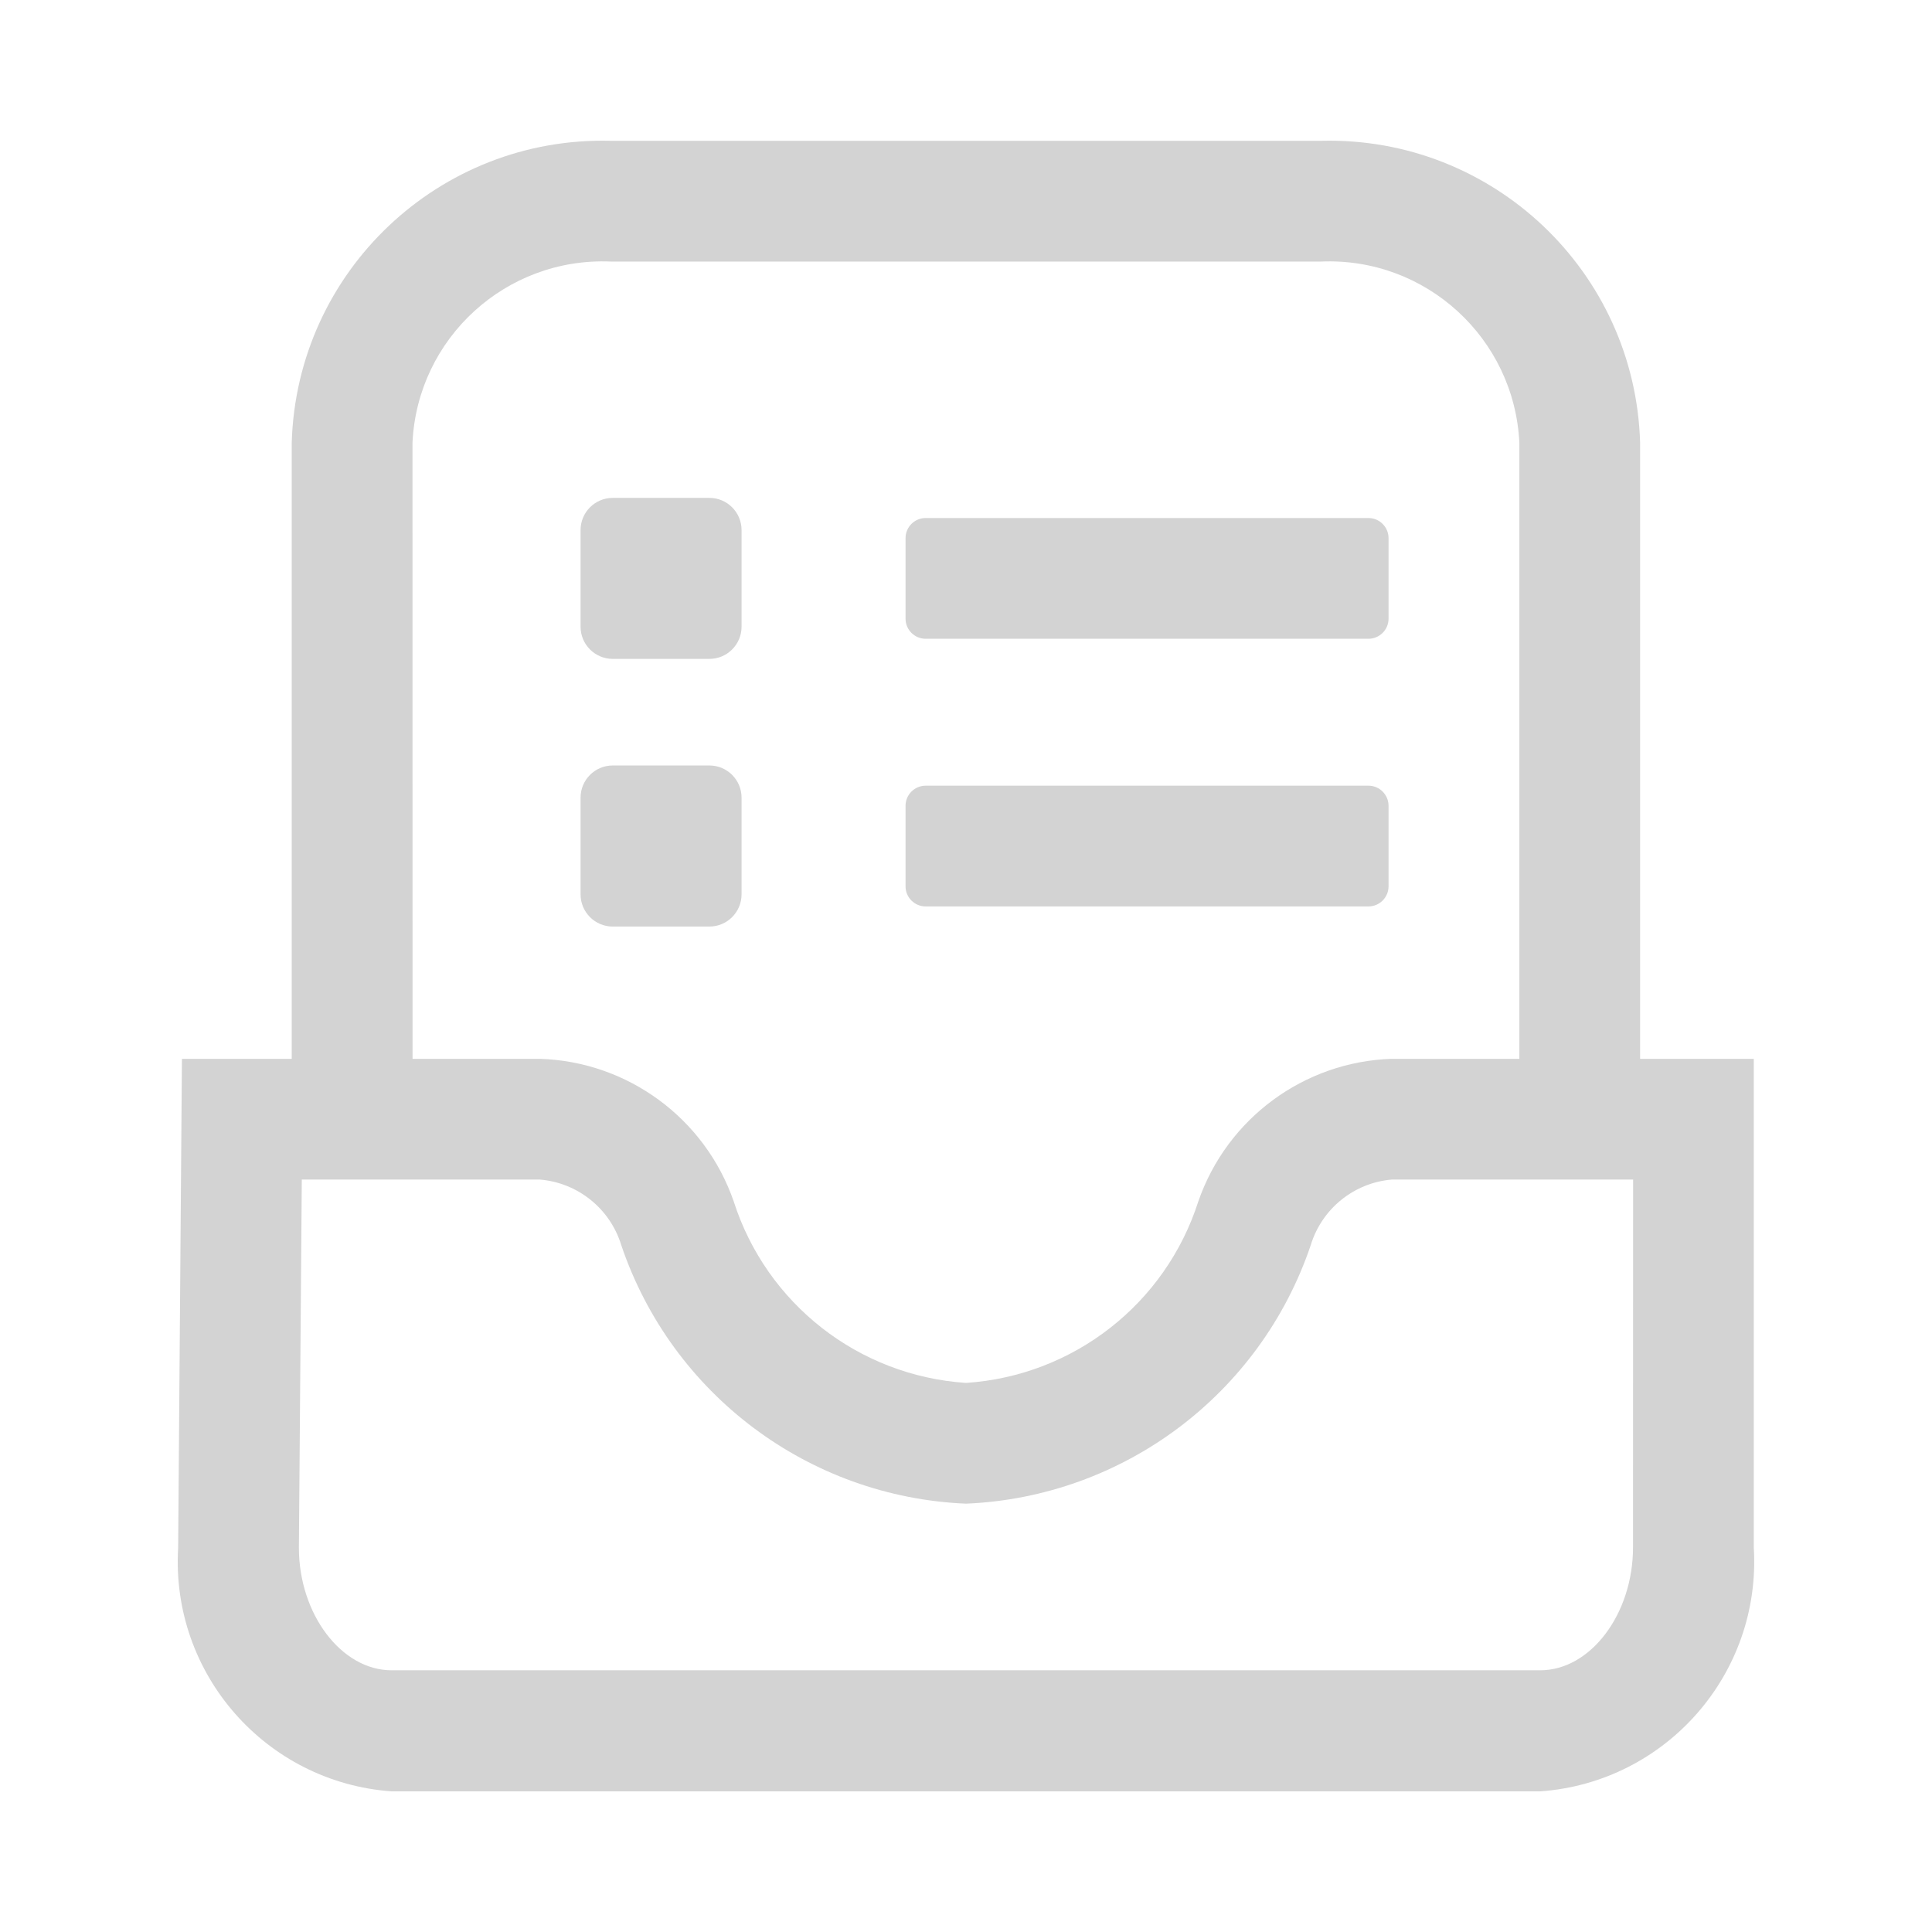 <?xml version="1.0" encoding="utf-8"?>
<!-- Generator: Adobe Illustrator 26.2.1, SVG Export Plug-In . SVG Version: 6.00 Build 0)  -->
<svg version="1.1" xmlns="http://www.w3.org/2000/svg" xmlns:xlink="http://www.w3.org/1999/xlink" x="0px" y="0px"
	 viewBox="0 0 24 24" style="enable-background:new 0 0 24 24;" xml:space="preserve">
<style type="text/css">
	.st0{fill:#606060;}
	.st1{fill:#222222;}
	.st2{fill:none;stroke:#FFFFFF;stroke-width:1.571;stroke-miterlimit:10;}
	.st3{fill:none;stroke:#000000;stroke-width:1.5;stroke-miterlimit:10;}
	.st4{fill:none;stroke:#000000;stroke-width:1.571;stroke-miterlimit:10;}
	.st5{fill:#FFFFFF;stroke:#000000;stroke-width:1.5;stroke-miterlimit:10;}
	.st6{fill:#D3D3D3;}
	.st7{fill:#FFFFFF;stroke:#FFFFFF;stroke-width:1.5;stroke-miterlimit:10;}
	.st8{fill:#222222;stroke:#FFFFFF;stroke-width:1.5;stroke-miterlimit:10;}
	.st9{fill:none;stroke:#FFFFFF;stroke-width:1.5;stroke-miterlimit:10;}
	.st10{fill:#FFFFFF;stroke:#000000;stroke-width:1.571;stroke-miterlimit:10;}
	.st11{fill:none;stroke:#D3D3D3;stroke-width:1.5;stroke-miterlimit:10;}
	.st12{fill:url(#);}
	.st13{fill:#FFFFFF;}
	.st14{fill:none;stroke:#000000;stroke-width:1.5;stroke-linecap:square;stroke-miterlimit:10;}
	.st15{fill:none;stroke:#000000;stroke-miterlimit:10;}
	.st16{fill:none;stroke:#00FF00;stroke-width:1.5;stroke-miterlimit:10;}
	.st17{fill:#00FFFF;}
	.st18{fill:#F7931E;}
	.st19{fill:none;}
</style>
<g id="Layer_12">
</g>
<g id="Layer_13">
</g>
<g >
</g>
<g >
</g>
<g id="Layer_10">
</g>
<g >
</g>
<g >
</g>
<g id="Layer_5">
</g>
<g id="Layer_6">
</g>
<g id="Layer_9">
</g>
<g id="Layer_26">
</g>
<g id="Process">
</g>
<g id="Layer_11">
</g>
<g id="Layer_15">
</g>
<g id="Layer_14">
	<path id="Path_95" class="st6" d="M20.374,13.153v-7.654c-0.062-2.128-1.833-3.804-3.961-3.75h-8.828
		c-2.128-0.054-3.899,1.622-3.961,3.75v7.654h-1.364l-0.047,6.078c-0.092,1.563,1.09,2.91,2.652,3.022h14.268
		c1.565-0.112,2.748-1.462,2.653-3.028v-6.072H20.374z M5.124,5.499c0.062-1.299,1.161-2.304,2.461-2.25h8.828
		c1.299-0.054,2.398,0.951,2.461,2.25v7.654h-1.588c-1.089,0.037-2.043,0.741-2.4,1.771
		c-0.407,1.273-1.552,2.167-2.886,2.255c-1.334-0.088-2.479-0.983-2.886-2.256c-0.358-1.031-1.315-1.735-2.406-1.77
		h-1.583L5.124,5.499z M20.286,19.221c0,0.829-0.528,1.528-1.153,1.528H4.865c-0.625,0-1.152-0.7-1.152-1.522l0.036-4.574
		h2.959c0.472,0.04,0.872,0.363,1.01,0.816c0.627,1.852,2.328,3.128,4.282,3.21c1.954-0.082,3.655-1.358,4.282-3.21
		c0.137-0.452,0.535-0.775,1.005-0.816h3L20.286,19.221z"/>
	<path id="Rectangle_40" class="st6" d="M11.499,9.76h5.5c0.138,0,0.25,0.112,0.25,0.25v1c0,0.138-0.112,0.25-0.25,0.25h-5.5
		c-0.138,0-0.25-0.112-0.25-0.25v-1C11.249,9.872,11.361,9.76,11.499,9.76z"/>
	<path id="Rectangle_41" class="st6" d="M11.499,6.435h5.5c0.138,0,0.25,0.112,0.25,0.25v1c0,0.138-0.112,0.25-0.25,0.25h-5.5
		c-0.138,0-0.25-0.112-0.25-0.25v-1C11.249,6.547,11.361,6.435,11.499,6.435z"/>
	<path class="st6" d="M8.812,8.185H7.612c-0.221,0-0.4-0.179-0.4-0.4V6.585c0-0.221,0.179-0.4,0.4-0.4
		h1.2c0.221,0,0.4,0.179,0.4,0.4v1.2C9.212,8.006,9.033,8.185,8.812,8.185z"/>
	<path class="st6" d="M8.812,11.51H7.612c-0.221,0-0.4-0.179-0.4-0.4V9.909c0-0.221,0.179-0.4,0.4-0.4
		h1.2c0.221,0,0.4,0.179,0.4,0.4v1.2C9.212,11.331,9.033,11.51,8.812,11.51z"/>
</g>
<g id="Layer_16">
</g>
</svg>
